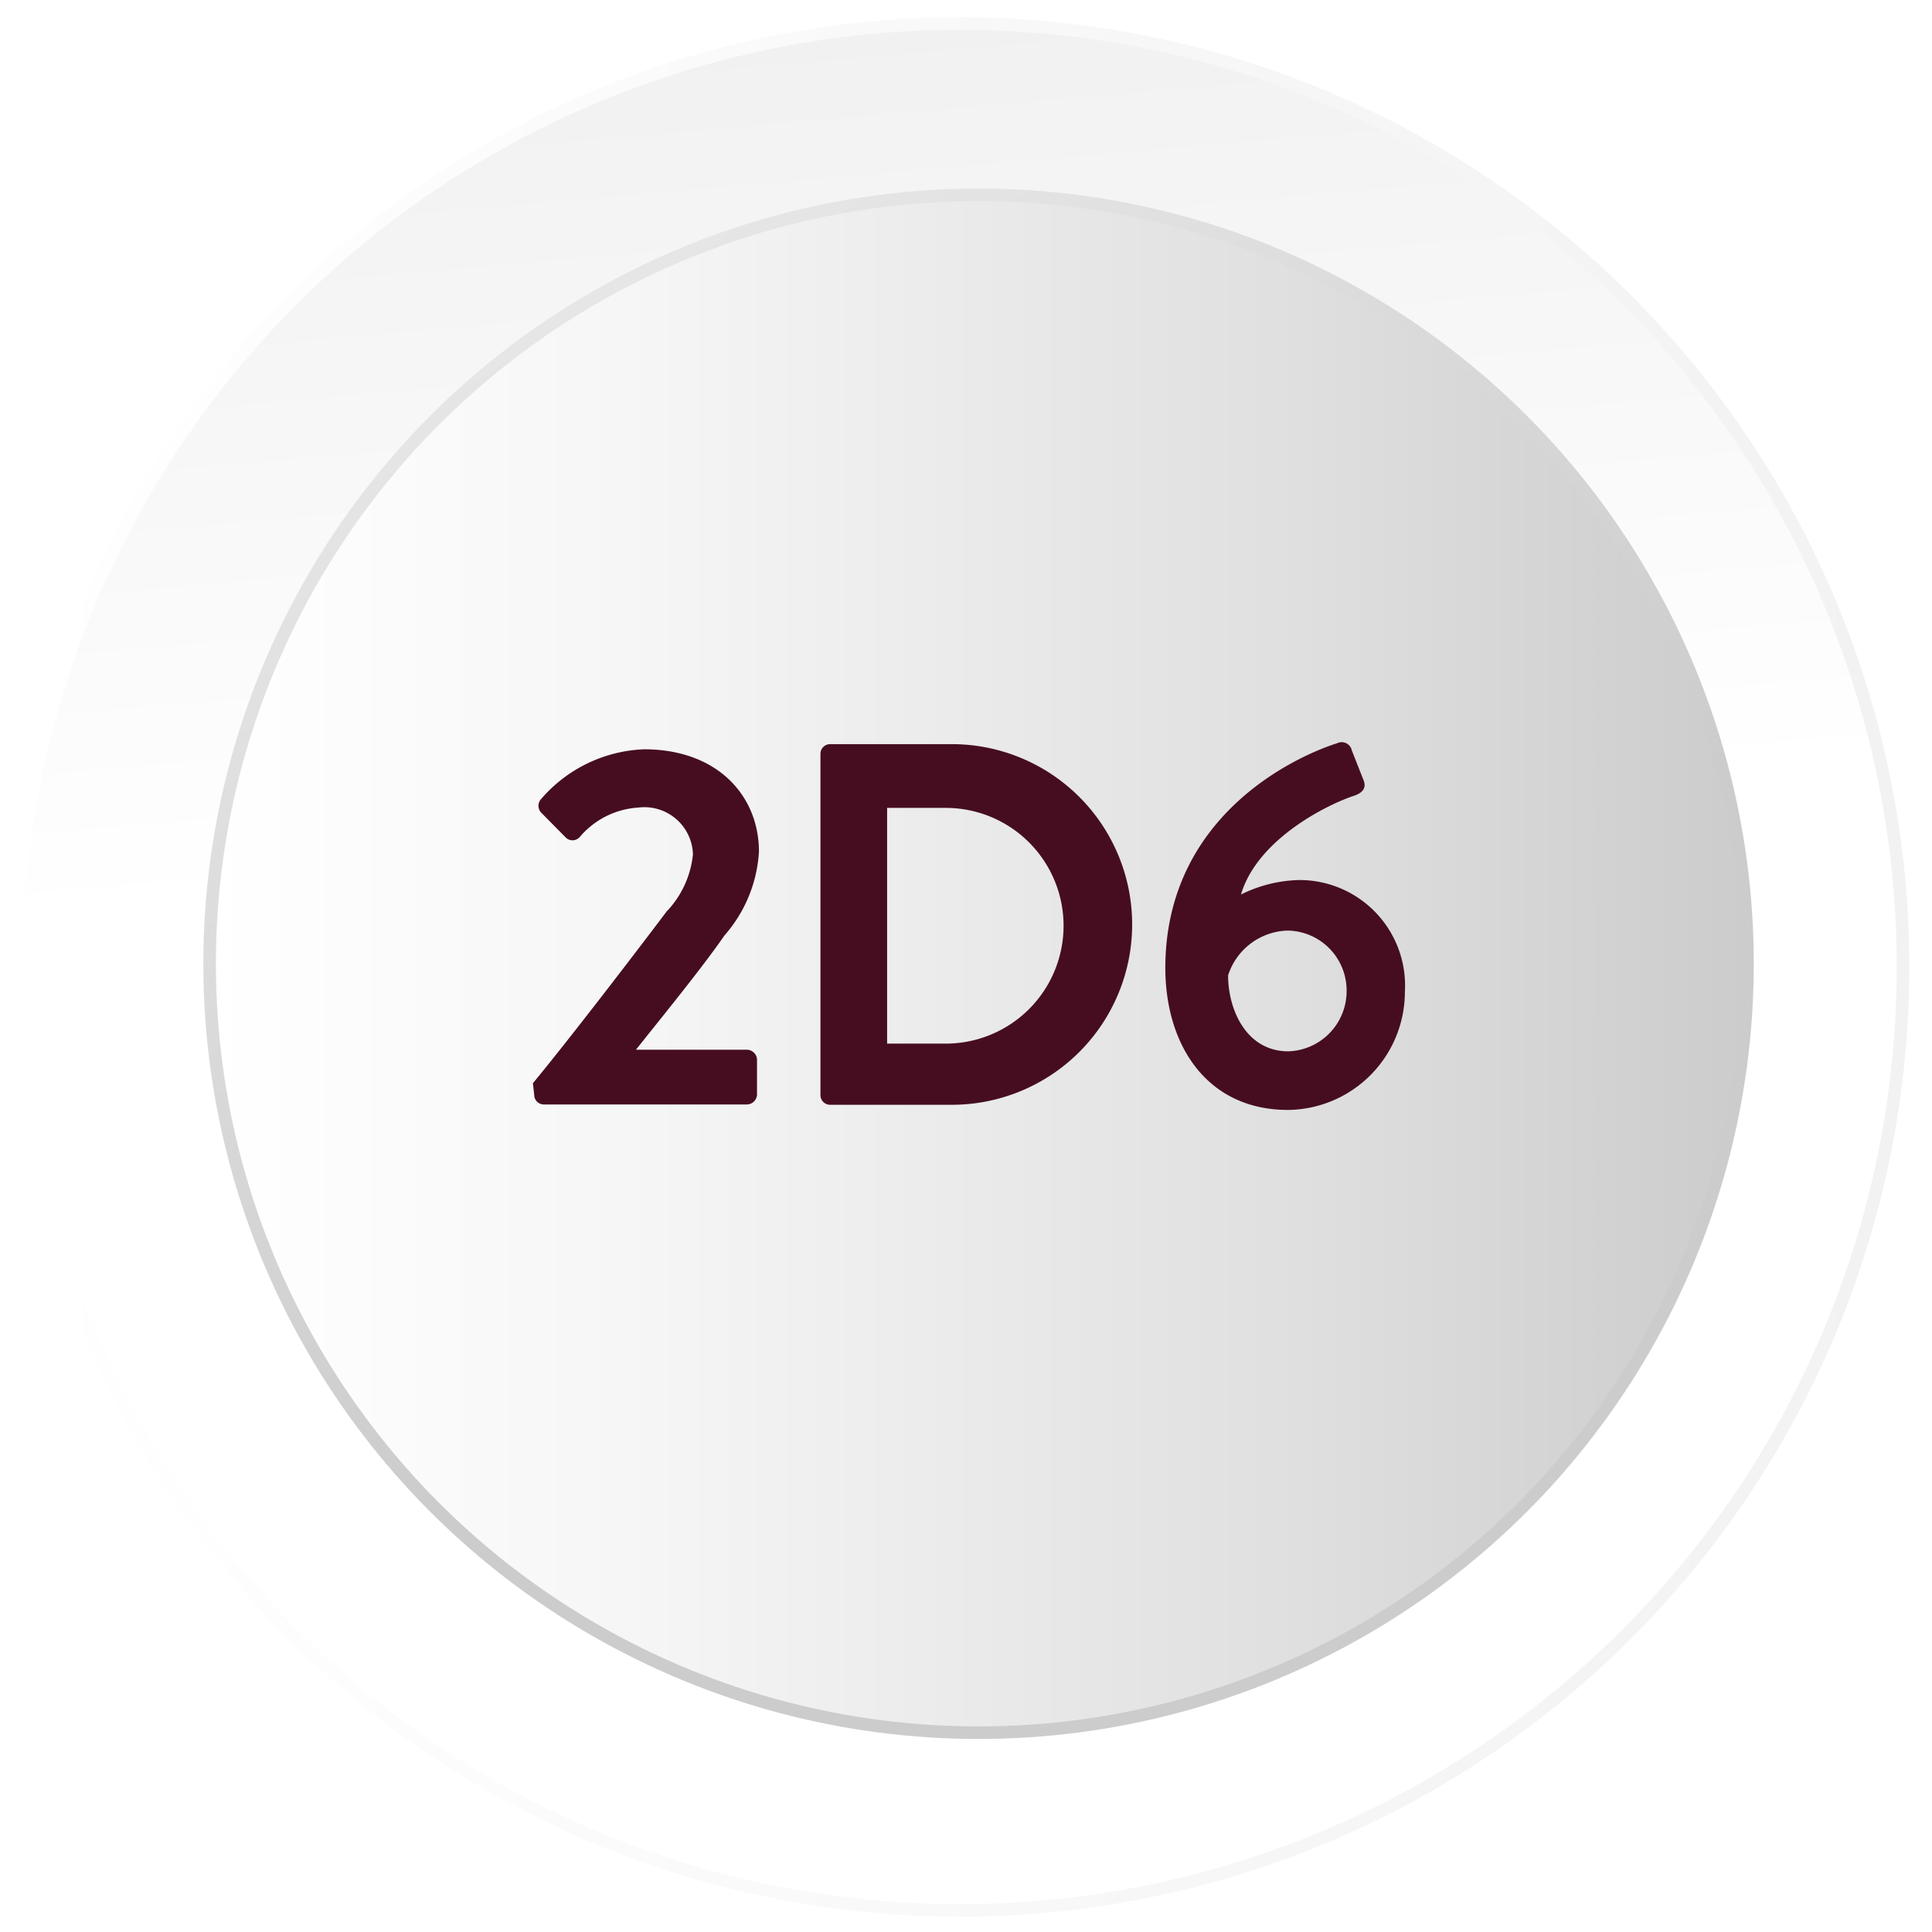 <svg xmlns="http://www.w3.org/2000/svg" xmlns:xlink="http://www.w3.org/1999/xlink" viewBox="0 0 60 60"><defs><style>.a{fill:#fff;}.b,.d{stroke-miterlimit:10;}.b{stroke-width:0.39px;fill:url(#a);stroke:url(#b);}.c{fill:url(#c);}.d{fill:none;stroke-width:0.39px;stroke:url(#d);}.e{fill:#460d21;}</style><linearGradient id="a" x1="29.47" y1="26.17" x2="20.56" y2="-76.57" gradientUnits="userSpaceOnUse"><stop offset="0" stop-color="#fff"/><stop offset="0.37" stop-color="#eaeaea"/><stop offset="1" stop-color="#b3b3b3"/></linearGradient><linearGradient id="b" x1="0.31" y1="30.03" x2="59.3" y2="30.03" gradientUnits="userSpaceOnUse"><stop offset="0" stop-color="#fff"/><stop offset="1" stop-color="#f2f2f2"/></linearGradient><linearGradient id="c" x1="-4046.02" y1="-438.43" x2="-4093.77" y2="-438.43" gradientTransform="translate(-4039.5 -408.5) rotate(180)" gradientUnits="userSpaceOnUse"><stop offset="0" stop-color="#fff"/><stop offset="0.27" stop-color="#f6f6f6"/><stop offset="0.71" stop-color="#dfdfdf"/><stop offset="1" stop-color="#ccc"/></linearGradient><linearGradient id="d" x1="18.35" y1="9.08" x2="42.43" y2="50.78" gradientUnits="userSpaceOnUse"><stop offset="0" stop-color="#e7e6e6"/><stop offset="0.63" stop-color="#cdcccc"/></linearGradient></defs><title>Bouton OKfinal</title><rect class="a" x="-0.8" y="-0.33" width="61.24" height="60.95"/><circle class="b" cx="29.8" cy="30.03" r="29.3"/><circle class="c" cx="30.39" cy="29.93" r="23.88"/><circle class="d" cx="30.39" cy="29.93" r="23.88"/><path class="e" d="M16.55,33.64c1.06-1.28,3.08-3.91,4.15-5.33a3,3,0,0,0,.82-1.78,1.51,1.51,0,0,0-1.7-1.45A2.59,2.59,0,0,0,18,26a.3.3,0,0,1-.44,0l-.76-.77a.31.31,0,0,1,0-.41A4.44,4.44,0,0,1,20,23.27c2.29,0,3.57,1.45,3.57,3.18a4.32,4.32,0,0,1-1.07,2.6c-.69,1-1.9,2.48-2.75,3.55h3.45a.32.32,0,0,1,.31.3V34a.32.32,0,0,1-.31.3h-6.3a.3.3,0,0,1-.31-.3Z"/><path class="e" d="M25.48,23.41a.3.3,0,0,1,.29-.3h3.79a5.6,5.6,0,1,1,0,11.2H25.77a.3.3,0,0,1-.29-.3Zm3.89,9a3.66,3.66,0,0,0,0-7.32H27.55v7.32Z"/><path class="e" d="M41.53,23.08a.32.32,0,0,1,.45.22l.37.94c.08.2,0,.37-.29.47-.75.24-3,1.31-3.52,3.07a4.26,4.26,0,0,1,1.82-.45,3.28,3.28,0,0,1,3.27,3.48A3.67,3.67,0,0,1,40,34.47c-2.51,0-3.81-2-3.81-4.42C36.2,25.38,40.15,23.52,41.53,23.08Zm.29,7.69A1.86,1.86,0,0,0,40,28.9a2,2,0,0,0-1.86,1.39c0,1.09.58,2.36,1.87,2.36A1.87,1.87,0,0,0,41.82,30.77Z"/></svg>